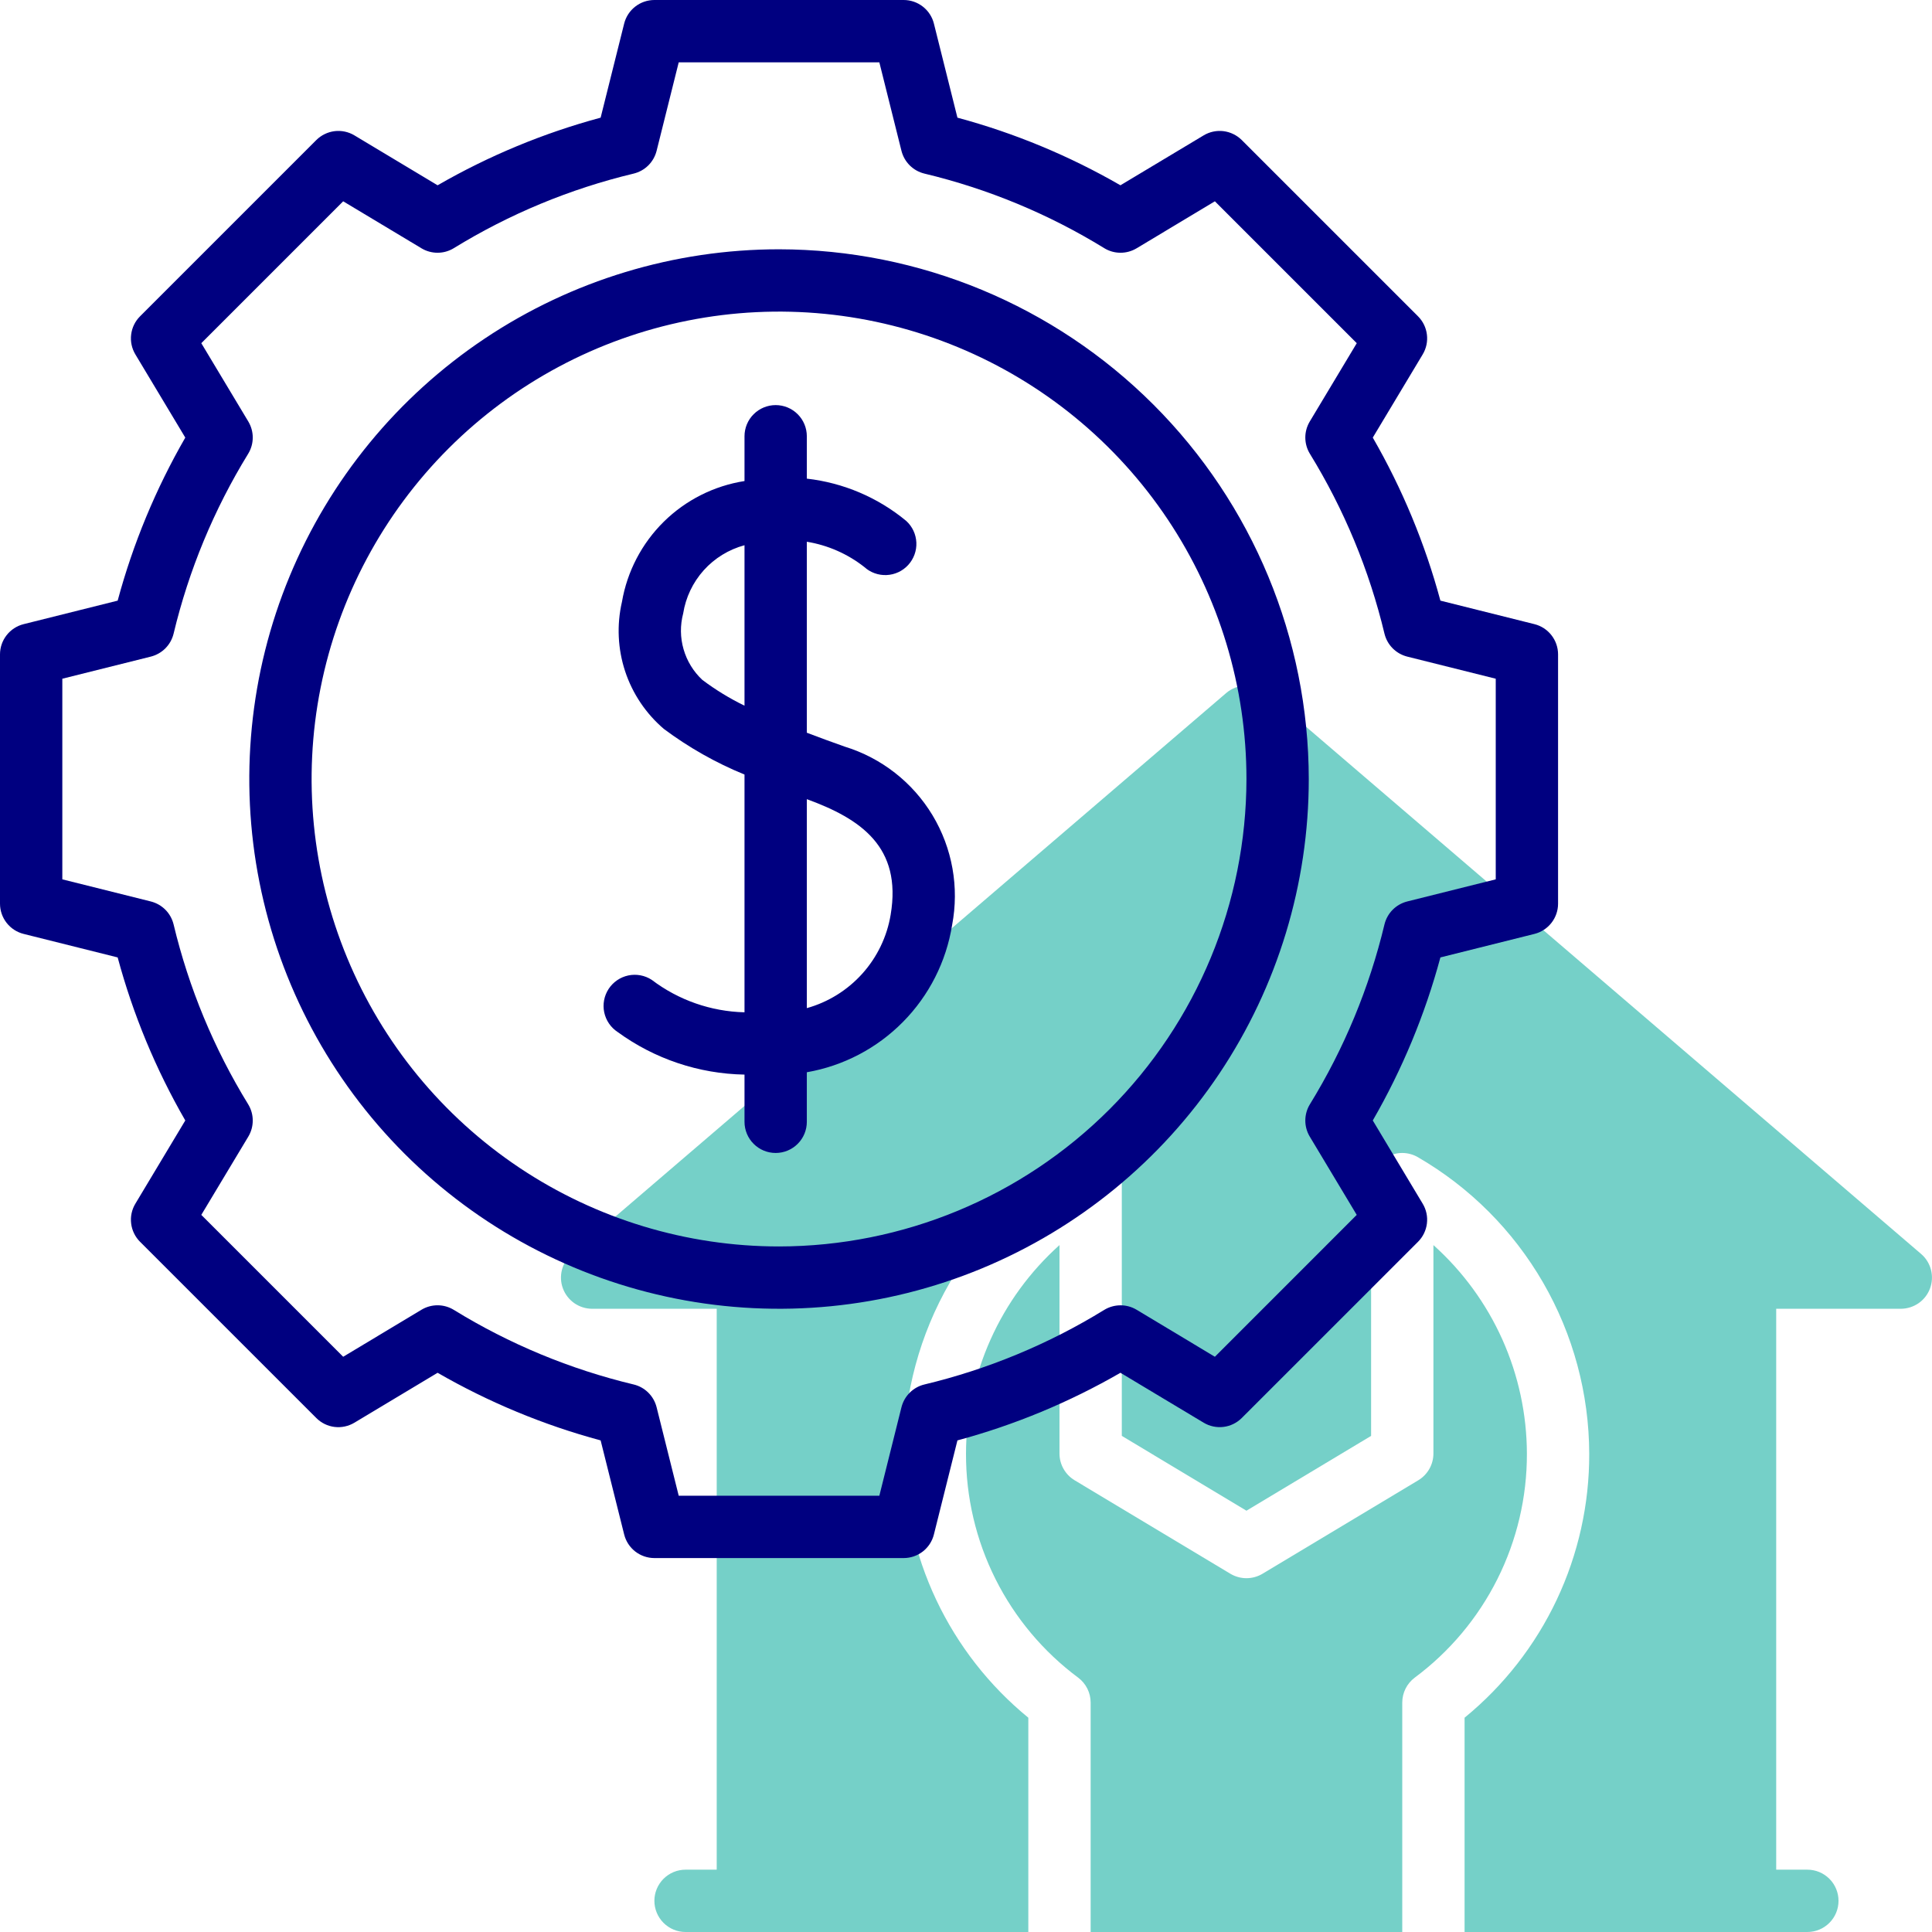 <svg width="62" height="62" viewBox="0 0 62 62" fill="none" xmlns="http://www.w3.org/2000/svg">
<path d="M61.651 40.241L40.651 22.241C40.47 22.085 40.239 22 40 22C39.762 22 39.531 22.085 39.349 22.241L18.349 40.241C18.195 40.374 18.085 40.551 18.034 40.749C17.983 40.947 17.993 41.155 18.064 41.346C18.135 41.538 18.263 41.703 18.43 41.82C18.597 41.936 18.796 41.999 19 42H23V60H22C21.735 60 21.481 60.105 21.293 60.293C21.106 60.48 21 60.734 21 61C21 61.265 21.106 61.519 21.293 61.707C21.481 61.894 21.735 62 22 62H33V55.123C31.746 54.097 30.736 52.804 30.044 51.339C29.352 49.873 28.995 48.272 29 46.651C29.005 44.723 29.516 42.829 30.481 41.159C31.445 39.49 32.831 38.102 34.499 37.135C34.651 37.047 34.824 37 34.999 37C35.175 37 35.347 37.046 35.499 37.134C35.652 37.222 35.778 37.348 35.866 37.5C35.954 37.652 36 37.824 36 38V46.079L40 48.48L44 46.079V38C44.001 37.824 44.047 37.652 44.135 37.5C44.223 37.348 44.349 37.222 44.501 37.134C44.653 37.046 44.826 37 45.001 37C45.177 37.001 45.349 37.047 45.501 37.135C47.17 38.102 48.555 39.49 49.52 41.16C50.485 42.829 50.995 44.723 51 46.651C51.005 48.272 50.649 49.873 49.957 51.339C49.265 52.804 48.255 54.097 47 55.123V62H58C58.266 62 58.52 61.894 58.707 61.707C58.895 61.519 59 61.265 59 61C59 60.734 58.895 60.48 58.707 60.293C58.52 60.105 58.266 60 58 60H57V42H61C61.204 41.999 61.403 41.936 61.571 41.82C61.738 41.703 61.866 41.538 61.937 41.346C62.007 41.155 62.018 40.947 61.967 40.749C61.916 40.551 61.806 40.374 61.651 40.241V40.241Z" fill="#75D0C8"/>
<path d="M46 39.956V46.645C46 46.818 45.955 46.988 45.87 47.138C45.785 47.288 45.663 47.414 45.515 47.503L40.515 50.504C40.359 50.597 40.181 50.646 40 50.646C39.819 50.646 39.641 50.597 39.485 50.504L34.485 47.503C34.337 47.414 34.215 47.288 34.13 47.138C34.045 46.988 34 46.818 34 46.645V39.956C33.059 40.8 32.305 41.831 31.789 42.985C31.272 44.138 31.003 45.388 31 46.651C30.997 48.048 31.321 49.425 31.946 50.673C32.572 51.922 33.481 53.006 34.602 53.839C34.725 53.932 34.826 54.053 34.895 54.191C34.964 54.33 35 54.483 35 54.638V62H45V54.638C45 54.483 45.036 54.33 45.105 54.191C45.174 54.053 45.275 53.932 45.398 53.839C46.519 53.006 47.428 51.922 48.054 50.673C48.679 49.425 49.003 48.048 49 46.651C48.997 45.388 48.728 44.138 48.212 42.985C47.695 41.831 46.941 40.8 46 39.956Z" fill="#75D0C8"/>
<path d="M49.243 20.03L46.224 19.275C45.731 17.445 45.001 15.686 44.054 14.043L45.656 11.373C45.771 11.181 45.819 10.957 45.791 10.736C45.764 10.514 45.664 10.309 45.506 10.151L39.849 4.494C39.691 4.337 39.485 4.237 39.264 4.209C39.043 4.182 38.819 4.229 38.627 4.344L35.956 5.946C34.314 4.999 32.556 4.269 30.725 3.776L29.97 0.757C29.916 0.541 29.791 0.349 29.615 0.212C29.44 0.075 29.223 2.49393e-05 29 0H21C20.777 2.21479e-05 20.56 0.075 20.385 0.212C20.209 0.349 20.084 0.541 20.03 0.757L19.275 3.776C17.445 4.269 15.686 4.999 14.043 5.946L11.373 4.344C11.181 4.229 10.957 4.182 10.736 4.209C10.515 4.237 10.309 4.337 10.151 4.494L4.494 10.151C4.336 10.309 4.236 10.514 4.209 10.736C4.181 10.957 4.229 11.181 4.344 11.373L5.946 14.043C4.999 15.686 4.269 17.445 3.776 19.275L0.757 20.03C0.541 20.084 0.349 20.209 0.212 20.385C0.075 20.56 2.49393e-05 20.777 0 21V29C2.21479e-05 29.223 0.075 29.44 0.212 29.615C0.349 29.791 0.541 29.916 0.757 29.97L3.776 30.725C4.269 32.556 4.999 34.315 5.946 35.957L4.344 38.628C4.229 38.819 4.181 39.043 4.209 39.265C4.236 39.486 4.336 39.692 4.494 39.85L10.151 45.506C10.308 45.664 10.514 45.765 10.736 45.792C10.957 45.819 11.181 45.771 11.373 45.656L14.043 44.054C15.686 45.001 17.445 45.731 19.275 46.224L20.03 49.242C20.084 49.459 20.209 49.651 20.384 49.788C20.56 49.925 20.777 50 21 50H29C29.223 50 29.44 49.925 29.616 49.788C29.791 49.651 29.916 49.459 29.97 49.242L30.725 46.224C32.556 45.731 34.314 45.002 35.956 44.054L38.627 45.656C38.819 45.771 39.043 45.818 39.264 45.791C39.485 45.764 39.691 45.663 39.849 45.506L45.506 39.85C45.664 39.692 45.764 39.486 45.791 39.265C45.819 39.043 45.771 38.819 45.656 38.628L44.054 35.957C45.001 34.315 45.731 32.556 46.224 30.725L49.243 29.97C49.459 29.916 49.651 29.791 49.788 29.615C49.925 29.44 50 29.223 50 29V21C50 20.777 49.925 20.56 49.788 20.385C49.651 20.209 49.459 20.084 49.243 20.03V20.03ZM48 28.219L45.159 28.929C44.982 28.974 44.82 29.066 44.691 29.196C44.562 29.326 44.472 29.489 44.429 29.666C43.941 31.704 43.134 33.651 42.037 35.436C41.941 35.592 41.89 35.771 41.889 35.954C41.888 36.137 41.937 36.317 42.031 36.474L43.539 38.987L38.987 43.54L36.474 42.031C36.317 41.937 36.137 41.888 35.954 41.889C35.771 41.89 35.592 41.941 35.436 42.036C33.651 43.134 31.704 43.941 29.667 44.429C29.489 44.471 29.326 44.562 29.196 44.691C29.066 44.819 28.974 44.982 28.929 45.159L28.219 48H21.781L21.071 45.159C21.026 44.982 20.934 44.819 20.804 44.691C20.674 44.562 20.511 44.471 20.333 44.429C18.296 43.941 16.349 43.134 14.564 42.036C14.409 41.94 14.229 41.889 14.046 41.888C13.863 41.887 13.683 41.937 13.526 42.031L11.013 43.54L6.46 38.987L7.969 36.474C8.063 36.317 8.112 36.137 8.111 35.954C8.11 35.771 8.059 35.592 7.963 35.436C6.866 33.651 6.059 31.704 5.571 29.666C5.528 29.489 5.438 29.326 5.309 29.196C5.18 29.066 5.018 28.974 4.841 28.929L2 28.219V21.781L4.841 21.071C5.018 21.026 5.18 20.934 5.309 20.804C5.438 20.674 5.528 20.511 5.571 20.334C6.059 18.296 6.866 16.349 7.963 14.564C8.059 14.408 8.11 14.229 8.111 14.046C8.112 13.863 8.062 13.683 7.968 13.526L6.46 11.013L11.013 6.46L13.527 7.969C13.684 8.063 13.864 8.112 14.047 8.111C14.23 8.11 14.409 8.059 14.565 7.963C16.349 6.866 18.296 6.059 20.334 5.571C20.511 5.528 20.674 5.438 20.804 5.309C20.934 5.18 21.026 5.018 21.071 4.841L21.781 2H28.219L28.929 4.841C28.974 5.018 29.066 5.18 29.196 5.309C29.326 5.438 29.489 5.528 29.666 5.571C31.704 6.059 33.651 6.866 35.435 7.963C35.591 8.059 35.77 8.11 35.953 8.111C36.136 8.112 36.316 8.063 36.473 7.969L38.987 6.46L43.54 11.013L42.032 13.526C41.938 13.683 41.888 13.863 41.889 14.046C41.89 14.229 41.941 14.408 42.037 14.564C43.134 16.349 43.941 18.296 44.429 20.334C44.472 20.511 44.562 20.674 44.691 20.804C44.82 20.934 44.982 21.026 45.159 21.071L48 21.781L48 28.219Z" fill="#000080"/>
<path d="M25 8C21.638 8 18.351 8.997 15.555 10.865C12.76 12.733 10.581 15.388 9.294 18.494C8.007 21.601 7.671 25.019 8.327 28.317C8.983 31.614 10.602 34.643 12.979 37.021C15.357 39.398 18.386 41.017 21.683 41.673C24.981 42.329 28.399 41.993 31.506 40.706C34.612 39.419 37.267 37.24 39.135 34.445C41.003 31.649 42 28.362 42 25C41.995 20.493 40.202 16.172 37.015 12.985C33.828 9.798 29.507 8.005 25 8V8ZM25 40C22.033 40 19.133 39.12 16.666 37.472C14.2 35.824 12.277 33.481 11.142 30.74C10.007 27.999 9.709 24.983 10.288 22.074C10.867 19.164 12.296 16.491 14.393 14.393C16.491 12.296 19.164 10.867 22.074 10.288C24.983 9.709 27.999 10.007 30.74 11.142C33.481 12.277 35.824 14.2 37.472 16.666C39.12 19.133 40 22.033 40 25C39.996 28.977 38.414 32.79 35.602 35.602C32.79 38.414 28.977 39.996 25 40Z" fill="#000080"/>
<path d="M27.105 23.959C26.706 23.818 26.298 23.669 25.892 23.514V17.385C26.564 17.495 27.197 17.773 27.733 18.193C27.928 18.372 28.187 18.466 28.452 18.454C28.717 18.443 28.966 18.326 29.145 18.131C29.324 17.935 29.419 17.676 29.407 17.411C29.395 17.146 29.279 16.897 29.083 16.718C28.174 15.965 27.065 15.493 25.892 15.36V14C25.892 13.735 25.787 13.48 25.599 13.293C25.412 13.105 25.157 13 24.892 13C24.627 13 24.373 13.105 24.185 13.293C23.997 13.48 23.892 13.735 23.892 14V15.437C22.913 15.591 22.007 16.047 21.301 16.743C20.596 17.439 20.126 18.339 19.959 19.315C19.789 20.053 19.824 20.823 20.061 21.542C20.298 22.26 20.728 22.9 21.304 23.392C22.101 23.987 22.971 24.48 23.892 24.856V32.486C22.816 32.46 21.774 32.096 20.916 31.445C20.695 31.3 20.424 31.249 20.164 31.303C19.905 31.358 19.677 31.513 19.532 31.735C19.387 31.957 19.336 32.227 19.39 32.487C19.445 32.747 19.6 32.974 19.822 33.119C21.006 33.982 22.427 34.459 23.892 34.485V36C23.892 36.265 23.997 36.52 24.185 36.707C24.372 36.895 24.627 37 24.892 37C25.157 37 25.412 36.895 25.599 36.707C25.787 36.52 25.892 36.265 25.892 36V34.41C27.064 34.206 28.143 33.641 28.978 32.794C29.814 31.948 30.365 30.862 30.554 29.688C30.786 28.476 30.562 27.221 29.926 26.163C29.289 25.106 28.285 24.321 27.105 23.959V23.959ZM23.892 22.646C23.415 22.414 22.962 22.137 22.538 21.818C22.253 21.552 22.045 21.212 21.937 20.837C21.828 20.462 21.824 20.064 21.924 19.686C22.006 19.17 22.235 18.689 22.584 18.3C22.933 17.912 23.388 17.633 23.892 17.497V22.646ZM28.582 29.356C28.465 30.06 28.149 30.715 27.673 31.245C27.196 31.776 26.579 32.16 25.892 32.352V25.646C27.62 26.277 28.949 27.175 28.582 29.356Z" fill="#000080"/>
</svg>
